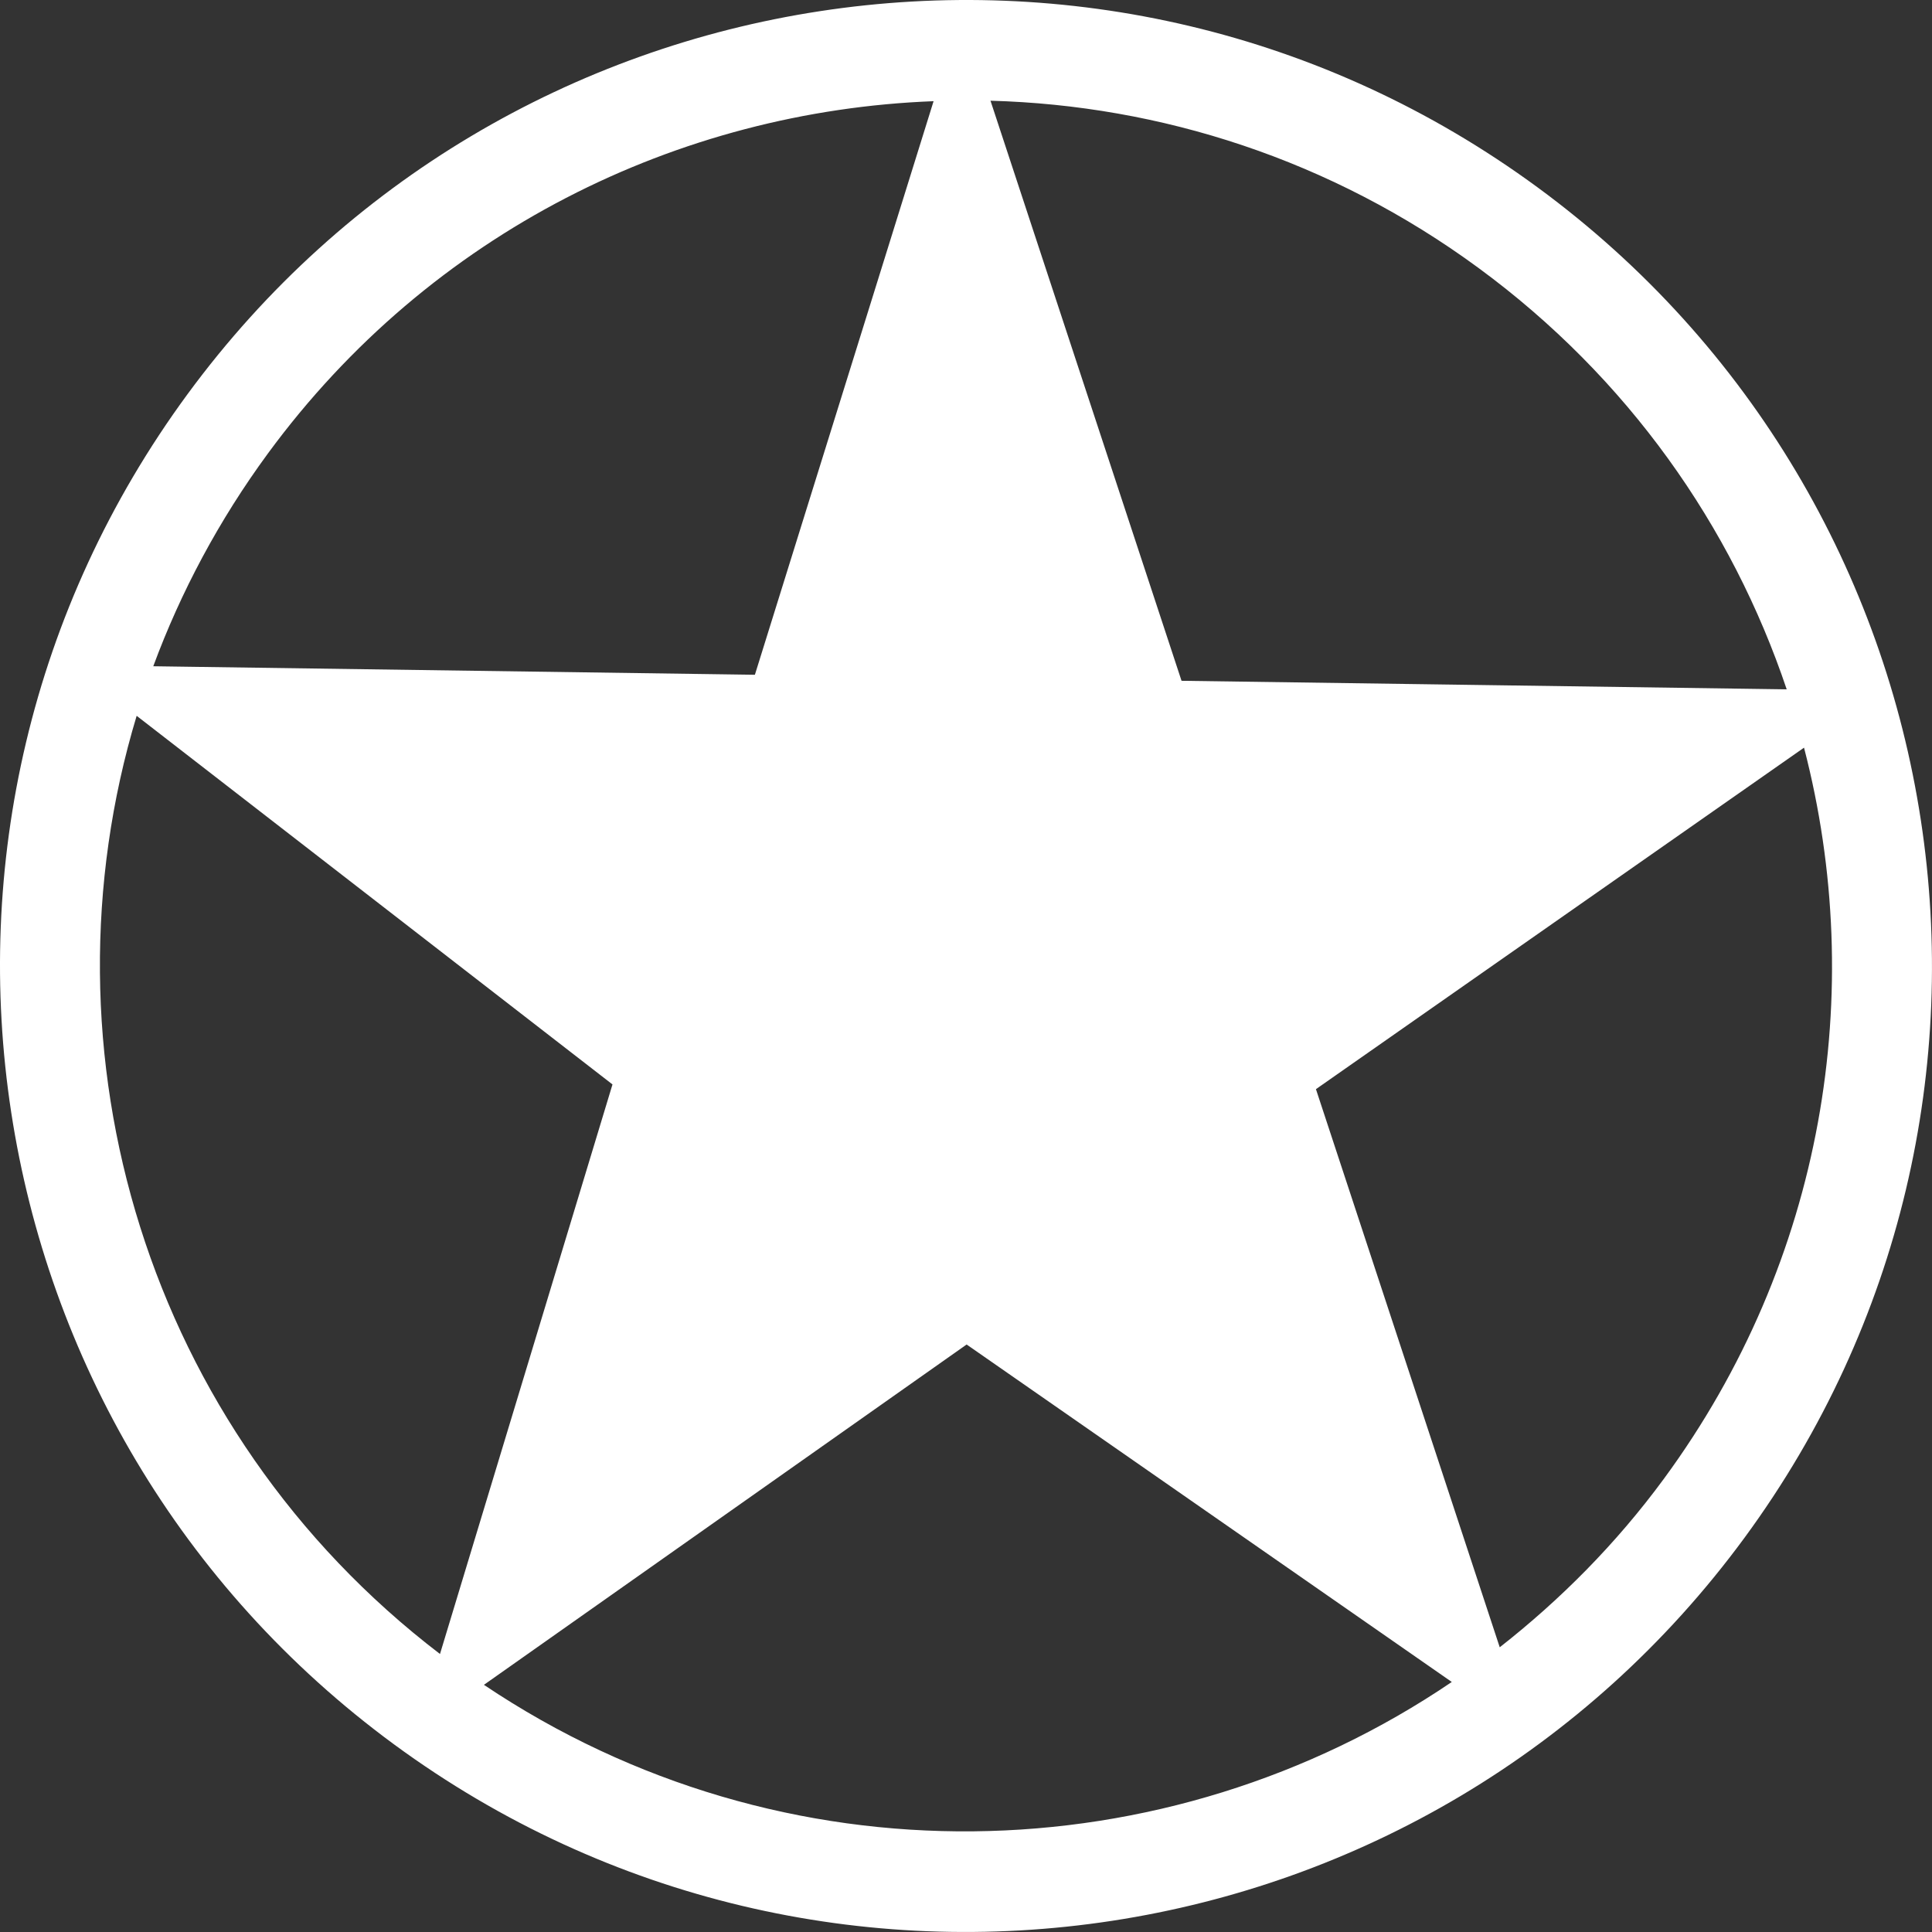 <svg version="1.1" id="图层_1" x="0px" y="0px" width="56.763px" height="56.763px" viewBox="0 0 56.763 56.763" enable-background="new 0 0 56.763 56.763" xml:space="preserve" xmlns="http://www.w3.org/2000/svg" xmlns:xlink="http://www.w3.org/1999/xlink" xmlns:xml="http://www.w3.org/XML/1998/namespace">
  <rect x="0" y="0" width="56.763" height="56.763" fill="#333333" stroke="none"/>
  <path fill="#FFFFFF" d="M45.179,5.508C32.546-3.77,14.784-1.05,5.508,11.583c-9.278,12.633-6.558,30.395,6.075,39.672
	s30.395,6.558,39.672-6.076C60.532,32.546,57.813,14.785,45.179,5.508z M43.441,7.874c4.388,3.222,7.44,7.584,9.053,12.379
	l-17.78-0.251L29.101,2.959C34.099,3.095,39.107,4.69,43.441,7.874z M7.873,13.321C12.651,6.813,19.942,3.258,27.429,2.973
	l-5.25,16.852l-17.676-0.25C5.309,17.395,6.429,15.288,7.873,13.321z M4.015,21.031l13.98,10.83l-5.068,16.734
	C4.297,42.001,1.034,30.911,4.015,21.031z M14.218,49.501L28.4,39.502l14.254,9.915C34.279,55.098,23.019,55.41,14.218,49.501z
	 M48.889,43.443c-1.407,1.915-3.043,3.557-4.826,4.955L38.663,32l14.34-10.033C54.862,29.12,53.604,37.021,48.889,43.443z" class="color c1"/>
</svg>